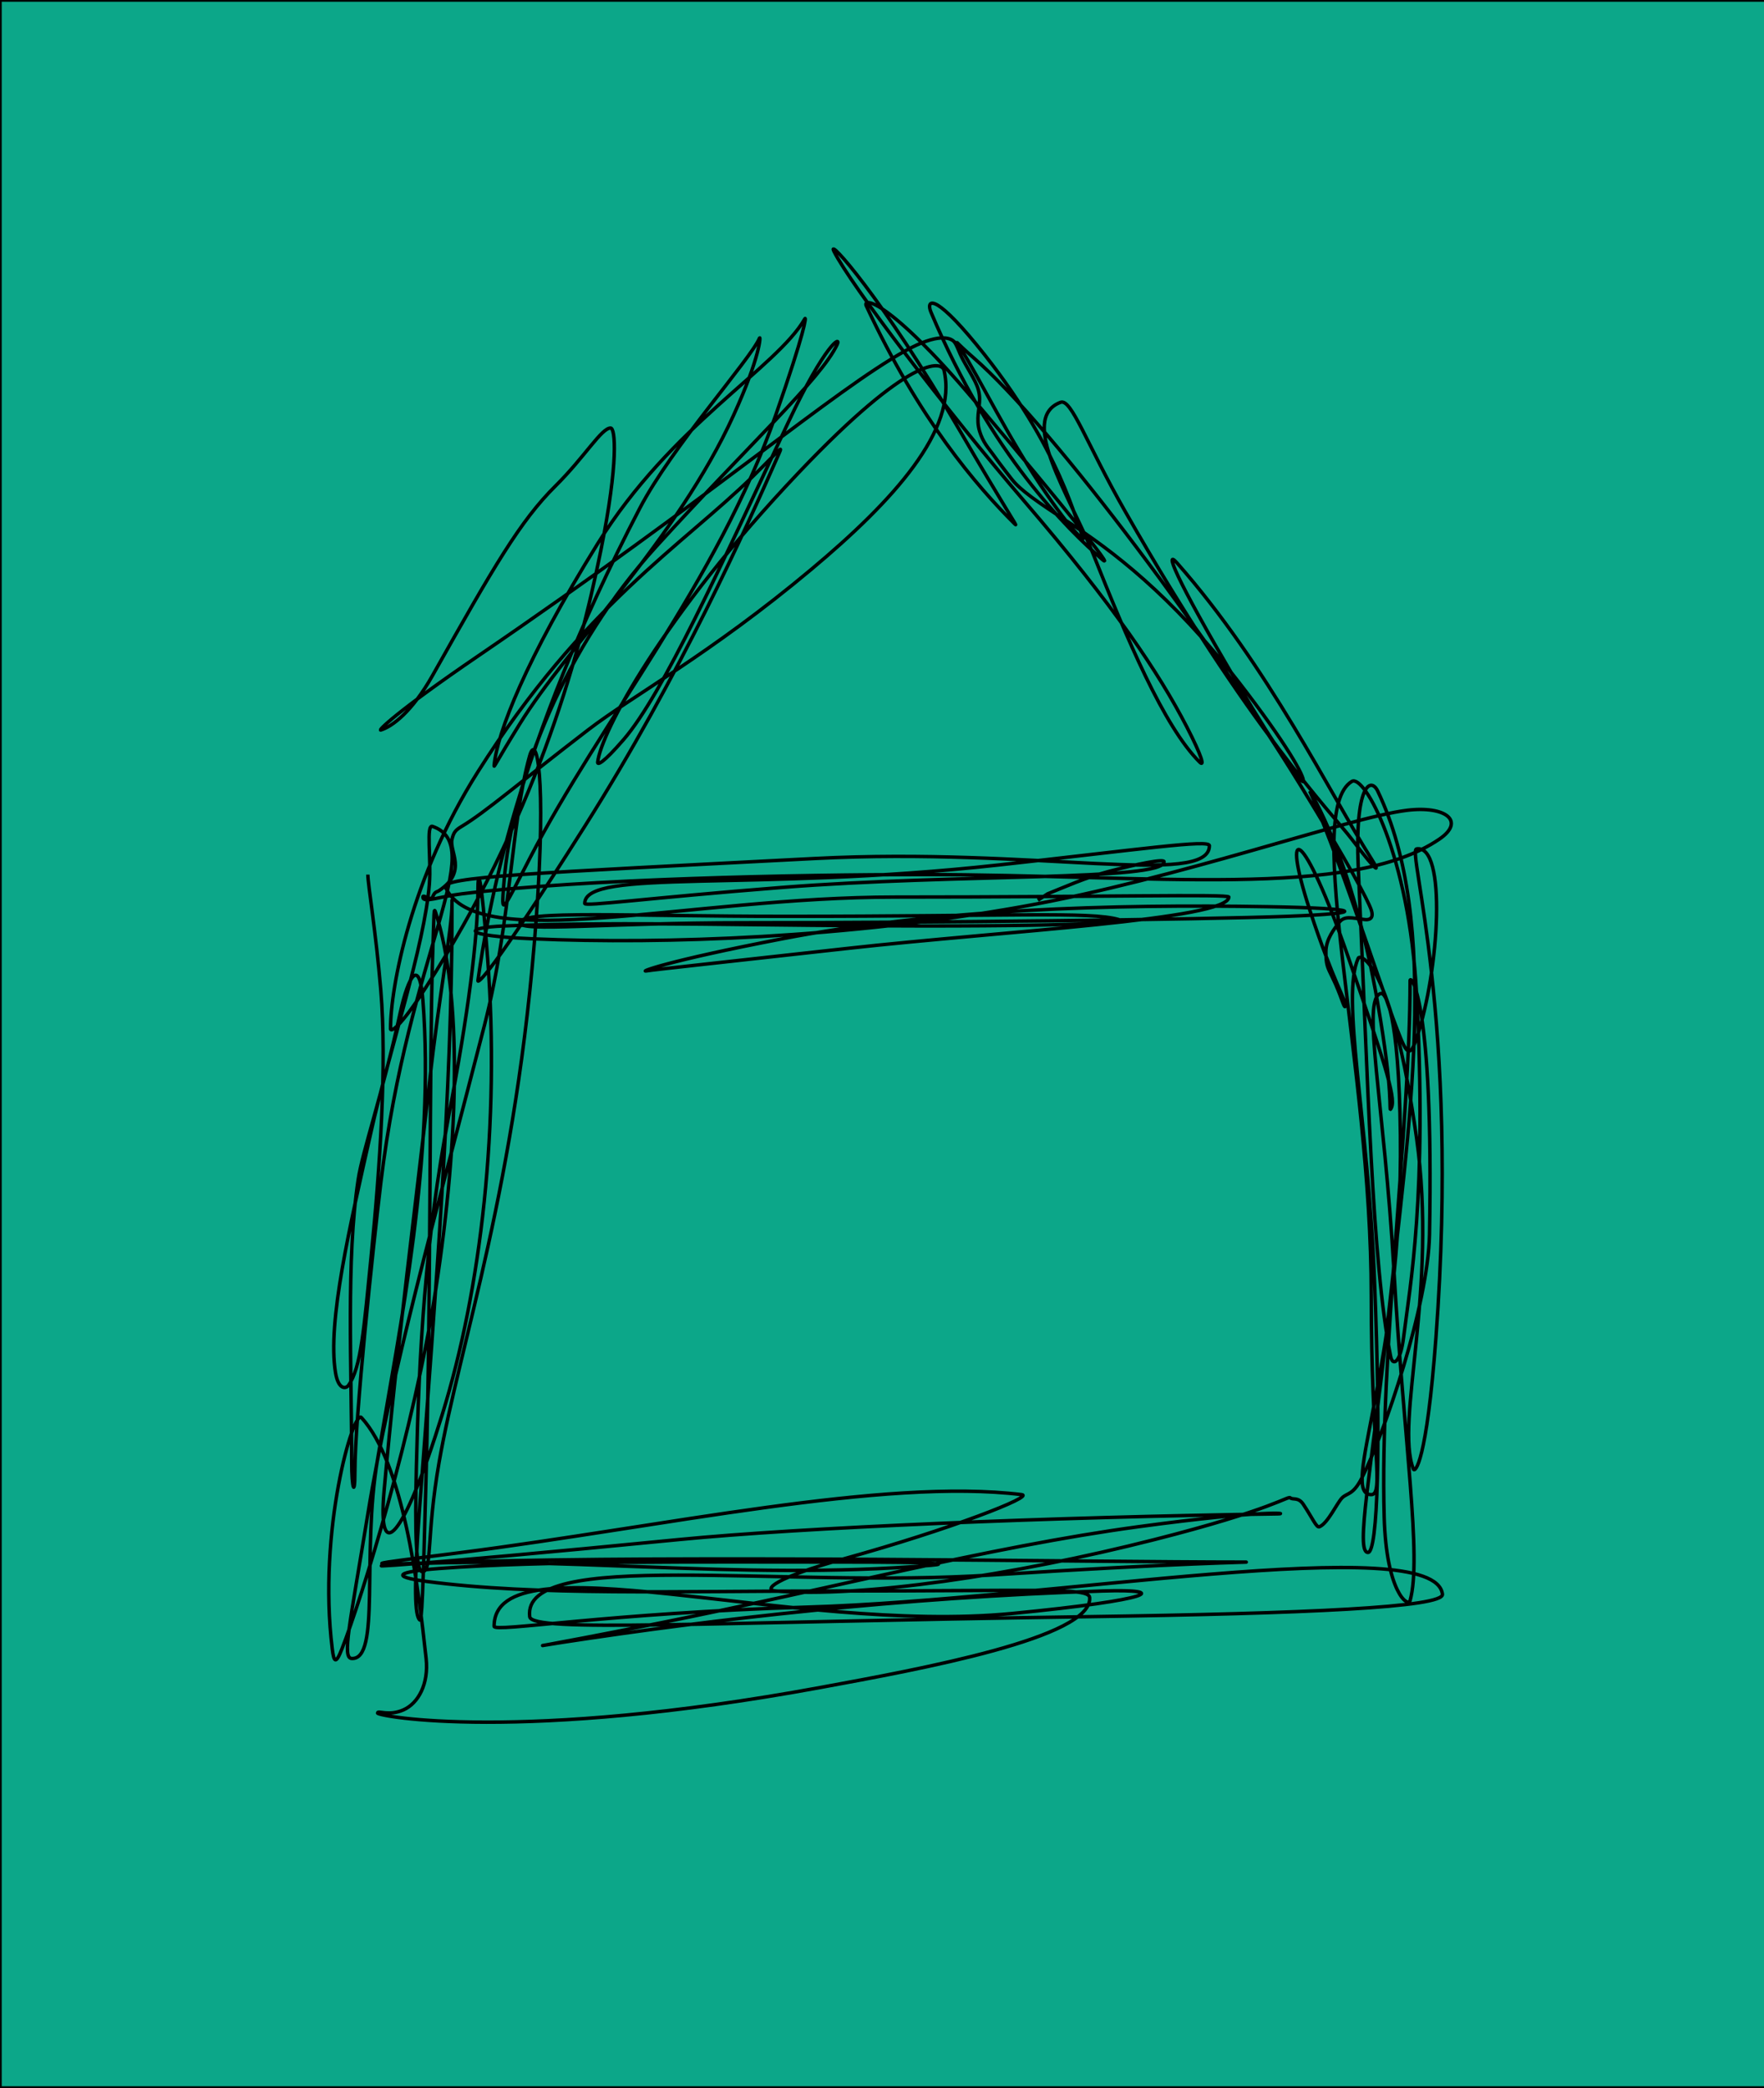 <svg width="512" height="606" xmlns="http://www.w3.org/2000/svg">
 <g id="Layer_1">
  <title>Layer 1</title>
  <rect stroke="#000" id="svg_1" height="606" width="528" y="0" x="0" fill="#0ca789"/>
  <path id="svg_3" d="m99,112.504" opacity="NaN" stroke="#000" fill="#0ca789"/>
  <path stroke="#000000" d="m106.769,253.836c0,2.797 2.344,16.61 3.758,33.566c1.782,21.372 -0.212,51.26 -2.818,77.389c-2.045,20.497 -2.891,32.222 -6.576,37.296c-0.777,1.07 -2.957,1.228 -3.758,-3.73c-2.385,-14.759 4.124,-42.25 10.334,-69.93c5.301,-23.628 15.497,-53.915 16.91,-71.795c0.588,-7.436 -1.04,-17.481 0.939,-16.783c16.324,5.752 -6.935,36.197 -15.031,103.496c-2.239,18.609 -7.516,68.065 -7.516,83.916c0,7.459 -0.939,4.662 -0.939,-2.797c0,-27.972 -1.625,-58.927 1.879,-82.051c1.288,-8.501 6.839,-23.952 12.213,-48.485c2.428,-11.084 5.634,-15.958 6.576,-3.73c3.51,45.555 -6.422,93.636 -13.152,133.333c-4.7,27.722 0.978,58.276 -7.516,57.809c-2.814,-0.155 -0.623,-9.418 4.697,-41.958c6.73,-41.16 19.432,-85.614 33.82,-141.725c7.868,-30.682 7.771,-59.277 13.152,-78.322c1.932,-6.837 4.948,5.705 1.879,47.552c-5.652,77.067 -22.121,122.796 -28.183,157.575c-3.715,21.31 -1.954,31.059 -4.697,31.702c-2.044,0.479 -2.349,-11.172 -1.879,-30.769c0.782,-32.625 2.49,-65.484 9.394,-101.631c5.561,-29.113 8.455,-51.282 8.455,-65.268c0,-6.527 0.917,-5.679 2.818,19.58c3.641,48.386 -1.902,96.042 -13.152,132.401c-11.371,36.75 -18.811,43.76 -16.91,22.378c3.748,-42.165 9.619,-86.688 13.152,-118.415c3.009,-27.019 6.576,-44.755 6.576,-52.214c0,-1.865 0,-0.932 0,2.797c0,50.35 -4.684,109.504 -9.394,172.494c-1.808,24.176 -1.329,31.315 0,32.634c0.664,0.659 0.939,-6.49 1.879,-41.958c1.432,-54.06 0.939,-121.167 1.879,-150.116c0.454,-13.979 0.302,-15.04 0.939,-13.054c7.495,23.372 6.886,64.508 0,109.091c-6.366,41.217 -21.444,89.572 -27.244,104.429c-1.828,4.682 -2.345,3.816 -2.818,0c-4.247,-34.24 6.184,-69.627 8.455,-67.133c12.116,13.307 16.427,48.109 18.789,69.93c0.803,7.417 -2.288,13.015 -6.576,14.918c-4.373,1.941 -7.516,0 -7.516,0.932c0,0.932 41.386,8.606 128.704,-7.459c28.68,-5.277 79.018,-14.47 77.974,-26.107c-0.263,-2.937 -15.031,-1.865 -74.216,-1.865c-45.094,0 -86.592,1.452 -118.371,-2.797c-10.409,-1.392 -8.563,-2.794 3.758,-3.73c29.975,-2.275 75.156,-1.865 118.371,-1.865c25.365,0 30.121,0.465 24.426,0.932c-56.175,4.614 -110.973,-3.305 -157.827,0c-6.626,0.467 2.87,0.534 84.55,-7.459c35.723,-3.496 107.077,-6.527 173.798,-7.459c3.757,-0.053 -2.979,-1.35 -40.396,3.73c-43.459,5.899 -92.066,18.648 -139.038,27.972c-37.578,7.459 -38.563,7.187 -28.183,5.594c43.99,-6.751 98.551,-13.053 156.888,-14.918c19.718,-0.631 15.217,2.511 -26.305,6.527c-63.691,6.16 -150.312,-22.378 -150.312,3.73c0,1.865 32.876,-3.881 91.127,-5.594c69.514,-2.045 181.836,-22.238 184.132,-3.73c0.473,3.816 -39.436,5.594 -103.339,6.527c-112.722,1.645 -161.037,4.63 -161.585,0c-2.365,-19.99 72.354,-8.136 134.341,-12.121c54.503,-3.504 77.035,-3.73 73.277,-3.73c-46.972,0 -161.618,-2.095 -229.226,0c-30.106,0.933 -27.244,0.932 1.879,-2.797c58.246,-7.459 122.431,-21.682 162.525,-16.783c3.844,0.47 -20.719,10.071 -51.67,18.648c-19.762,5.476 -23.588,9.001 -19.728,9.324c24.411,2.042 69.217,-4.57 109.916,-14.918c34.534,-8.781 38.793,-12.78 39.457,-12.121c0.664,0.659 2.295,-0.337 3.758,1.865c2.785,4.192 3.829,6.884 4.697,6.527c2.455,-1.009 5.091,-6.917 6.576,-8.392c1.485,-1.474 3.143,-0.754 5.637,-5.594c6.514,-12.645 19.348,-50.268 19.728,-70.862c1.276,-69.087 -5.637,-75.524 -5.637,-73.66c0,42.89 -8.844,107.848 -7.516,155.711c0.604,21.759 6.96,26.253 7.516,24.242c3.485,-12.621 -1.81,-45.735 -4.697,-96.037c-2.786,-48.549 -9.54,-78.831 -3.758,-80.186c1.293,-0.303 5.22,5.487 5.637,41.026c0.789,67.232 -17.85,104.429 -8.455,104.429c3.758,0 0,-13.054 0,-57.809c0,-67.133 -20.021,-140.36 -5.637,-149.184c3.574,-2.192 16.61,21.115 18.789,61.538c3.164,58.687 -1.921,84.96 -3.758,99.767c-0.947,7.631 -3.185,8.487 -3.758,5.594c-5.45,-27.507 -6.573,-79.996 -9.394,-141.725c-1.107,-24.217 3.618,-26.587 5.637,-22.378c18.312,38.184 9.121,96.827 2.818,154.778c-4.655,42.804 -9.394,66.2 -5.637,66.2c2.818,0 3.828,-30.808 1.879,-79.254c-1.88,-46.732 -9.816,-82.195 -4.697,-93.24c0.555,-1.198 9.683,0.925 16.91,52.214c6.251,44.362 -6.266,82.056 -0.939,96.037c0.47,1.233 3.854,-1.667 6.576,-38.228c6.924,-93.005 -8.419,-141.277 -5.637,-141.725c8.797,-1.417 6.643,35.232 0,55.012c-1.329,3.956 -2.27,4.885 -3.758,1.865c-3.916,-7.946 -16.91,-50.35 -27.244,-73.66c0,0 12.336,19.116 19.728,61.538c4.646,26.66 3.208,31.526 3.758,30.769c1.737,-2.392 -0.596,-10.242 -12.213,-43.823c-13.382,-38.682 -19.711,-39.814 -11.273,-13.986c6.783,20.763 10.842,26.754 10.334,27.972c-0.36,0.861 -1.147,-3.094 -3.758,-8.392c-1.488,-3.02 -1.879,-3.73 -1.879,-7.459c0,-3.73 2.53,-6.7 3.758,-8.392c1.554,-2.139 3.671,-1.402 7.516,-0.932c0.932,0.114 2.818,0 1.879,-2.797c-0.939,-2.797 -6.413,-13.151 -20.668,-36.364c-24.151,-39.328 -70.876,-103.142 -94.884,-124.009c-5.52,-4.798 -5.569,-5.638 -3.758,-2.797c5.859,9.188 14.141,26.68 25.365,42.89c8.727,12.603 10.989,13.269 10.334,12.121c-1.908,-3.345 -6.159,-25.663 -31.002,-55.944c-12.583,-15.338 -14.647,-12.87 -13.152,-9.324c17.413,41.305 39.754,63.155 49.791,71.795c3.549,3.055 -9.886,-13.931 -37.578,-46.62c-24.372,-28.769 -32.249,-29.716 -31.002,-27.04c15.221,32.654 31.941,52.214 43.215,63.403c0.939,0.932 -2.919,-4.604 -15.971,-27.04c-22.723,-39.06 -38.887,-56.712 -36.639,-52.214c4.868,9.741 32.508,45.998 55.427,72.727c25.889,30.193 38.924,49.677 46.972,65.268c4.41,8.544 5.243,11.731 3.758,10.256c-10.398,-10.32 -21.096,-35.782 -31.002,-60.606c-6.563,-16.448 -21.805,-39.117 -9.394,-43.823c3.164,-1.2 7.404,11.744 18.789,31.702c36.21,63.474 59.937,87.441 65.761,95.105c8.001,10.527 8.144,9.537 5.637,5.594c-11.887,-18.692 -29.88,-55.754 -56.367,-85.781c-3.501,-3.968 -1.528,2.591 17.85,35.431c11.483,19.46 18.429,28.833 18.789,27.972c0.508,-1.218 -4.791,-10.873 -18.789,-28.904c-19.529,-25.155 -36.709,-38.12 -49.791,-46.62c-8.502,-5.524 -13.518,-9.003 -15.971,-12.121c-3.371,-4.285 -4.86,-6.389 -5.637,-7.459c-1.228,-1.691 -2.776,-3.309 -3.758,-6.527c-1.089,-3.57 0,-6.527 0,-9.324c0,-3.73 -1.823,-5.944 -4.697,-11.189c-1.42,-2.59 -1.879,-4.662 -2.818,-5.594c-0.939,-0.932 -4.505,-2.547 -14.092,2.797c-20.979,11.695 -55.252,41.664 -124.007,88.578c-24.049,16.409 -29.083,21.715 -28.183,21.445c3.242,-0.974 9.058,-5.238 15.031,-15.851c17.827,-31.673 25.365,-44.755 35.699,-55.012c8.455,-8.392 13.313,-16.783 15.971,-16.783c1.329,0 2.377,9.568 -2.818,35.431c-6.638,33.045 -19.73,78.527 -50.73,126.806c-7.983,12.432 -10.334,13.054 -10.334,12.121c0,-12.121 5.92,-43.871 25.365,-74.592c30.594,-48.336 59.496,-65.795 79.853,-85.781c8.043,-7.896 8.701,-9.23 7.516,-6.527c-9.396,21.424 -28.613,64.274 -56.367,108.158c-27.705,43.806 -31.132,45.679 -31.002,44.755c2.846,-20.167 10.886,-67.861 46.972,-137.063c9.341,-17.914 32.217,-43.326 34.76,-49.417c0.36,-0.861 0.315,5.172 -7.516,22.378c-16.266,35.739 -48.226,67.251 -62.004,89.51c-7.26,11.73 -7.608,13.049 -7.516,12.121c0.944,-9.462 9.1,-30.561 30.062,-64.336c21.319,-34.348 52.028,-51.075 60.125,-65.268c0.463,-0.811 0.137,3.403 -8.455,27.972c-16.828,48.117 -50.955,89.085 -71.398,128.671c-8.276,16.025 -8.221,16.757 -7.516,7.459c2.355,-31.032 18.212,-69.354 44.154,-97.902c26.694,-29.376 48.031,-48.862 52.609,-58.741c1.241,-2.679 -3.426,-0.291 -14.092,22.378c-19.939,42.376 -36.534,79.144 -47.912,92.307c-6.056,7.005 -7.618,7.454 -7.516,6.527c0.945,-8.545 18.821,-42.355 58.246,-83.916c32.837,-34.616 41.665,-32.403 42.275,-29.837c4.095,17.218 -14.647,37.825 -38.517,57.809c-29.477,24.678 -51.593,36.461 -64.822,46.62c-19.616,15.064 -29.715,23.835 -36.639,27.972c-1.8,1.075 -2.336,1.7 -2.818,3.73c-0.863,3.63 4.621,9.288 -3.758,14.918c-0.778,0.523 -1.16,0.142 -1.879,1.865c-0.508,1.218 -2.818,-0.932 -2.818,0c0,1.865 4.681,-0.121 11.273,-0.932c35.623,-4.385 97.703,-5.594 133.402,-5.594c67.64,0 124.551,7.263 150.312,-10.256c7.75,-5.27 1.831,-9.782 -9.394,-8.392c-17.011,2.107 -66.046,19.812 -111.794,27.972c-50.238,8.961 -103.376,10.981 -141.857,9.324c-21.668,-0.933 -19.758,-3.263 -8.455,-3.73c34.73,-1.434 77.035,0 122.128,0c50.73,0 58.382,-1.274 56.367,-1.865c-8.159,-2.391 -31.941,-0.932 -96.763,-0.932c-45.094,0 -77.035,-1.865 -77.035,1.865c0,2.797 24.426,0 64.822,0c52.609,0 133.42,-0.934 157.827,-1.865c24.48,-0.933 21.619,-2.331 -5.637,-2.797c-45.087,-0.771 -96.041,0.67 -140.917,9.324c-34.009,6.558 -41.311,9.623 -39.457,9.324c2.932,-0.472 20.717,-2.337 58.246,-6.527c45.16,-5.042 110.855,-8.392 110.855,-14.918c0,-0.932 -36.639,0 -96.763,0c-60.125,0 -121.568,16.892 -130.583,-2.797c-1.401,-3.061 24.453,-4.115 107.097,-8.392c63.906,-3.307 114.613,8.392 114.613,-3.73c0,-1.865 -19.812,1.042 -61.064,5.594c-71.572,7.899 -120.249,0.932 -120.249,11.189c0,0.932 17.928,-1.563 57.306,-4.662c50.883,-4.004 110.855,-1.865 110.855,-7.459c0,-0.932 -7.745,0.645 -15.971,2.797c-6.918,1.81 -13.152,4.662 -17.85,6.527l-2.818,1.865" id="svg_5" fill="none"/>
 </g>
</svg>